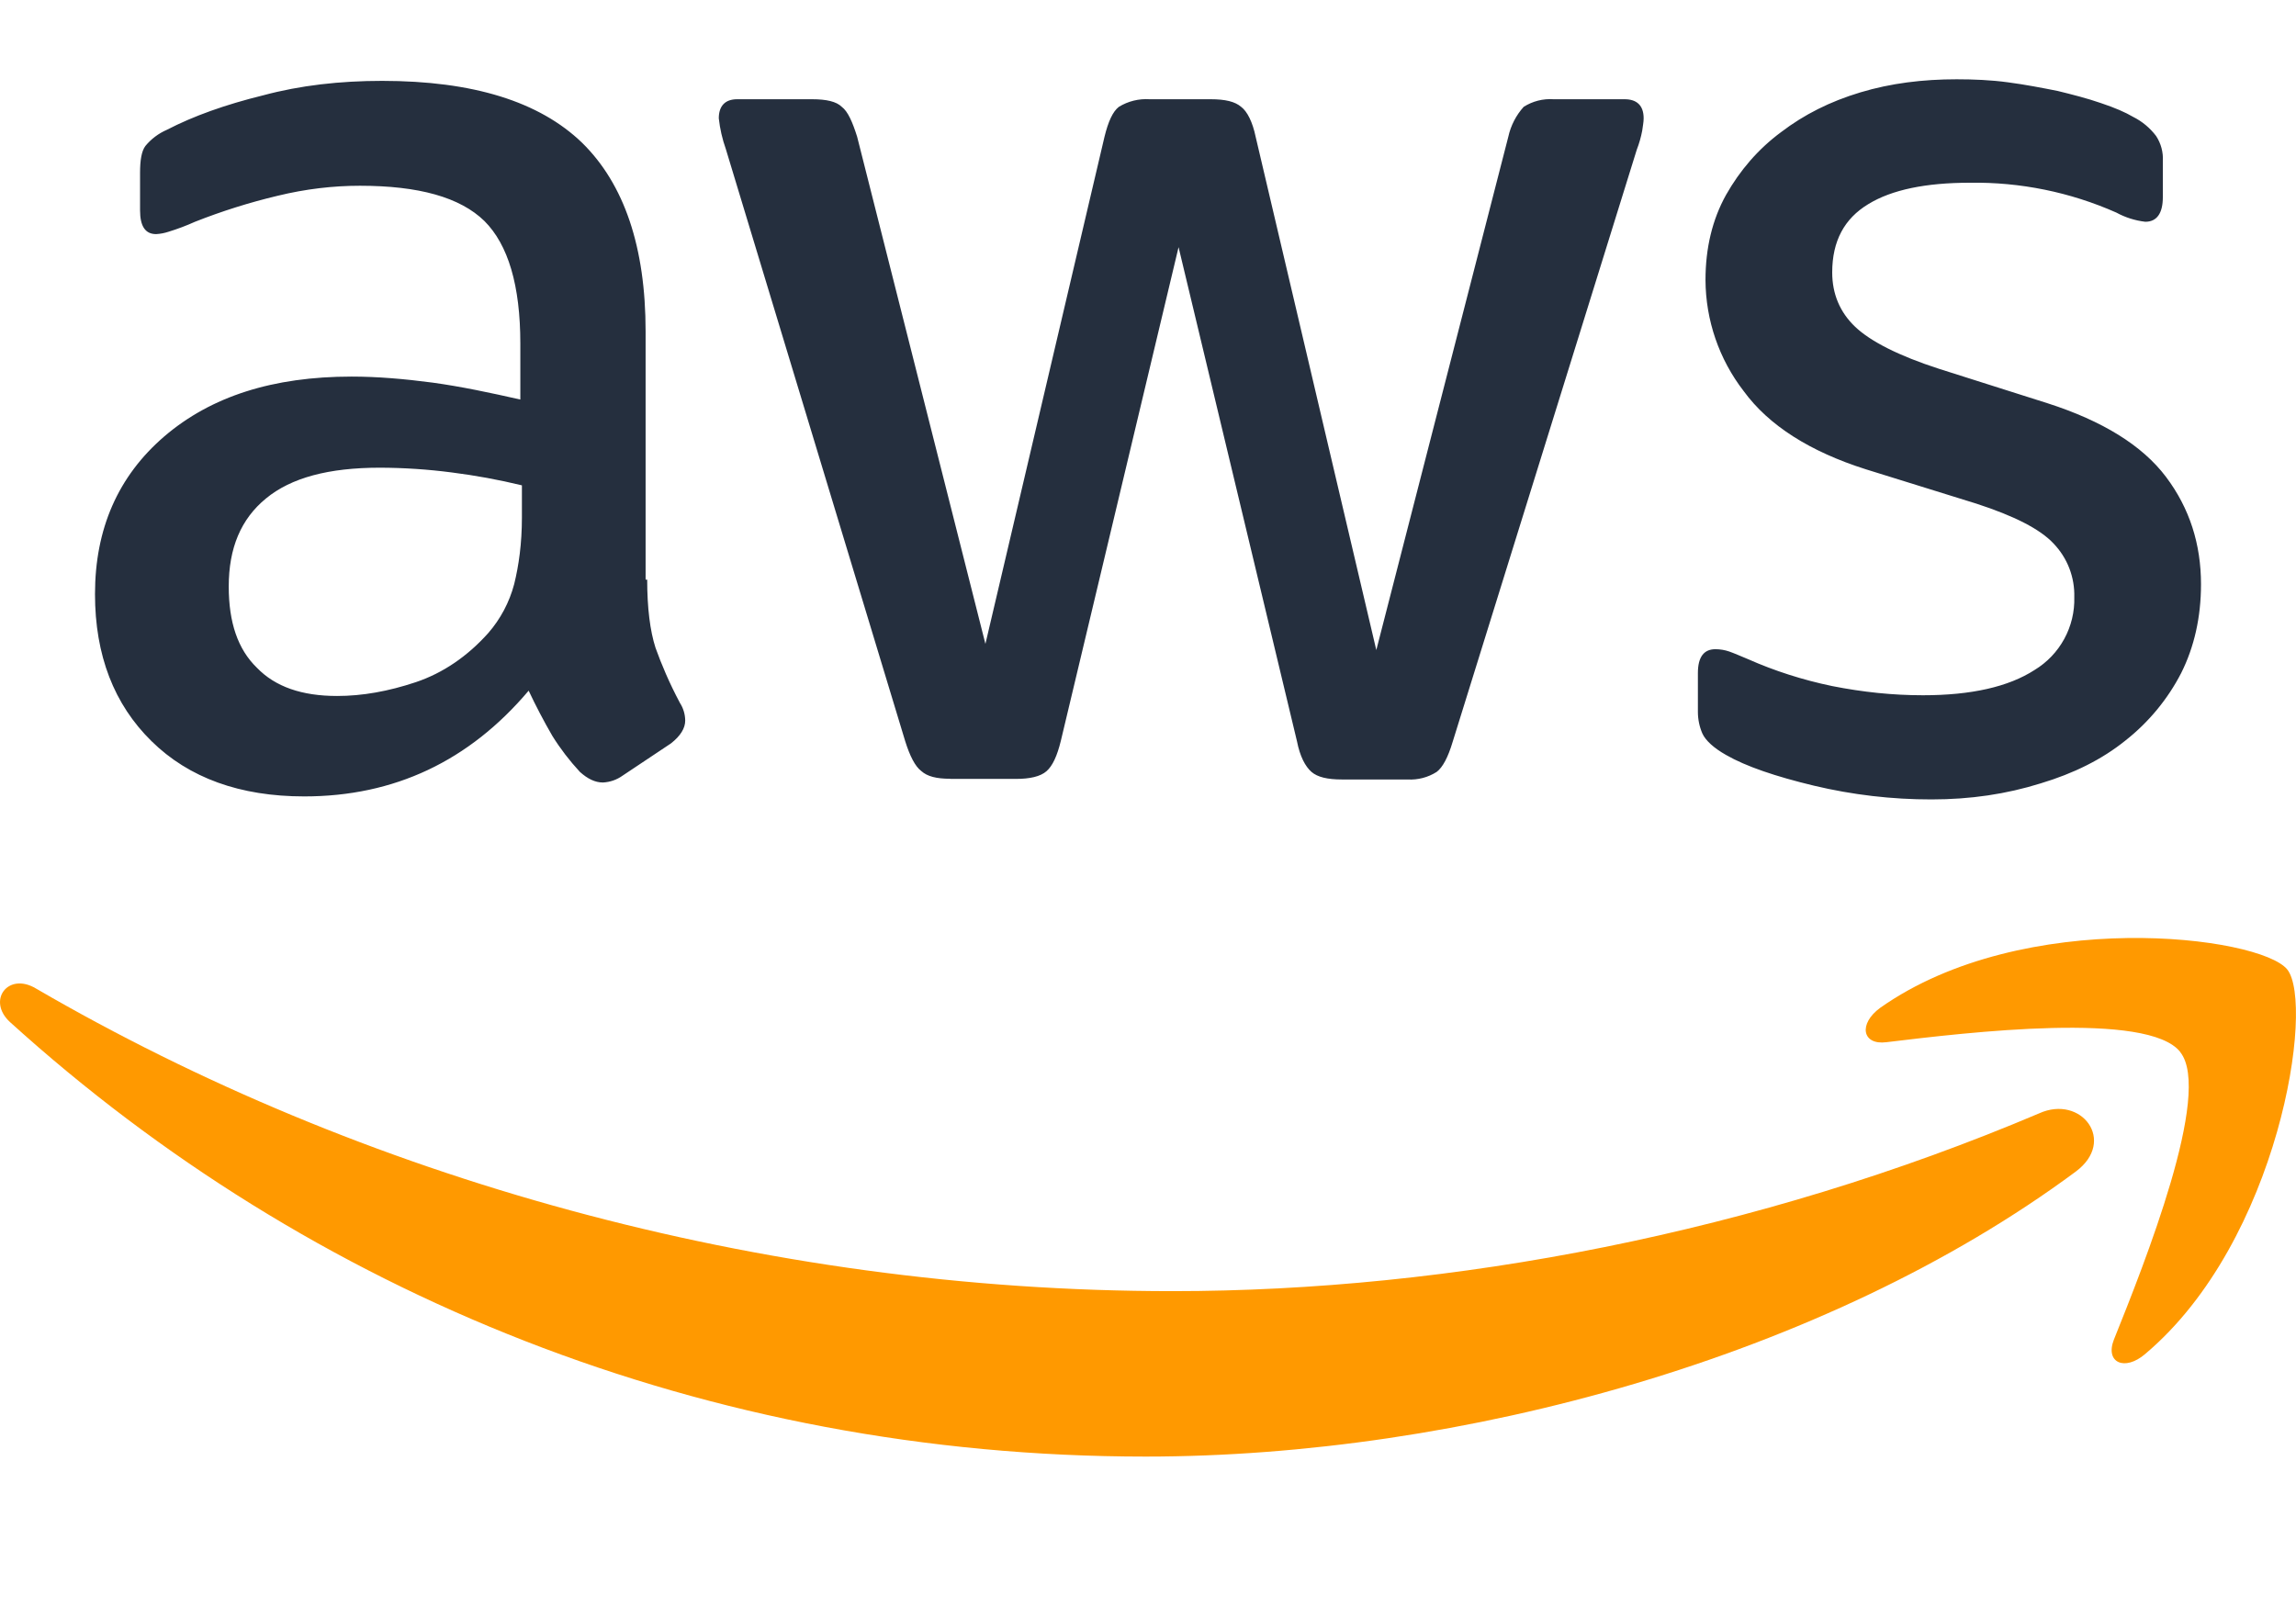 <svg width="80" height="56" viewBox="0 0 80 56" fill="none" xmlns="http://www.w3.org/2000/svg">
<path d="M22.55 20.198C22.55 21.183 22.65 21.983 22.84 22.573C23.05 23.158 23.32 23.798 23.69 24.493C23.808 24.676 23.872 24.889 23.875 25.108C23.875 25.373 23.715 25.643 23.375 25.908L21.695 27.028C21.493 27.173 21.253 27.257 21.005 27.268C20.735 27.268 20.47 27.138 20.205 26.898C19.846 26.511 19.524 26.091 19.245 25.643C18.948 25.13 18.672 24.604 18.42 24.068C16.345 26.523 13.74 27.753 10.6 27.753C8.365 27.753 6.58 27.108 5.28 25.828C3.975 24.548 3.31 22.838 3.31 20.703C3.31 18.433 4.11 16.593 5.73 15.203C7.355 13.813 9.51 13.123 12.25 13.123C13.15 13.123 14.085 13.203 15.07 13.333C16.055 13.468 17.07 13.683 18.13 13.923V11.973C18.13 9.943 17.705 8.528 16.88 7.703C16.03 6.873 14.59 6.473 12.54 6.473C11.61 6.473 10.655 6.583 9.67 6.823C8.691 7.056 7.731 7.358 6.795 7.728C6.493 7.864 6.182 7.981 5.865 8.078C5.728 8.123 5.585 8.15 5.44 8.158C5.065 8.158 4.88 7.888 4.88 7.328V6.018C4.88 5.593 4.93 5.268 5.065 5.088C5.267 4.842 5.524 4.649 5.815 4.523C6.74 4.043 7.86 3.643 9.165 3.323C10.465 2.973 11.85 2.818 13.315 2.818C16.48 2.818 18.795 3.538 20.285 4.978C21.75 6.418 22.495 8.608 22.495 11.548V20.198H22.545H22.55ZM11.745 24.253C12.62 24.253 13.525 24.093 14.485 23.773C15.44 23.453 16.295 22.863 17.01 22.063C17.439 21.571 17.748 20.988 17.915 20.358C18.075 19.713 18.185 18.943 18.185 18.033V16.913C17.378 16.717 16.559 16.567 15.735 16.463C14.906 16.355 14.071 16.3 13.235 16.298C11.45 16.298 10.145 16.648 9.27 17.368C8.39 18.088 7.97 19.103 7.97 20.438C7.97 21.688 8.285 22.623 8.95 23.268C9.59 23.933 10.52 24.253 11.745 24.253ZM33.11 27.138C32.63 27.138 32.31 27.058 32.1 26.868C31.885 26.708 31.7 26.338 31.54 25.828L25.29 5.193C25.167 4.847 25.085 4.488 25.045 4.123C25.045 3.698 25.26 3.458 25.685 3.458H28.295C28.795 3.458 29.145 3.538 29.33 3.723C29.545 3.883 29.705 4.258 29.865 4.763L34.335 22.438L38.485 4.763C38.615 4.233 38.775 3.883 38.985 3.723C39.306 3.526 39.68 3.434 40.055 3.458H42.18C42.69 3.458 43.03 3.538 43.245 3.723C43.46 3.883 43.645 4.258 43.75 4.763L47.955 22.653L52.555 4.763C52.64 4.376 52.825 4.017 53.09 3.723C53.4 3.526 53.764 3.433 54.13 3.458H56.605C57.03 3.458 57.27 3.673 57.27 4.123C57.27 4.258 57.24 4.393 57.22 4.553C57.177 4.78 57.114 5.002 57.03 5.218L50.615 25.853C50.455 26.388 50.27 26.738 50.06 26.898C49.758 27.091 49.403 27.183 49.045 27.163H46.76C46.255 27.163 45.91 27.083 45.695 26.898C45.48 26.708 45.295 26.363 45.19 25.828L41.065 8.613L36.965 25.808C36.835 26.343 36.675 26.688 36.465 26.873C36.25 27.063 35.875 27.143 35.4 27.143H33.11V27.138ZM67.3 27.858C65.919 27.86 64.543 27.698 63.2 27.378C61.87 27.058 60.835 26.708 60.14 26.308C59.715 26.068 59.425 25.803 59.315 25.558C59.213 25.322 59.161 25.069 59.16 24.813V23.453C59.16 22.893 59.37 22.623 59.77 22.623C59.933 22.623 60.096 22.65 60.25 22.703C60.41 22.758 60.65 22.863 60.915 22.973C61.815 23.373 62.805 23.693 63.84 23.908C64.905 24.118 65.94 24.228 67.005 24.228C68.685 24.228 69.985 23.933 70.89 23.348C71.325 23.084 71.682 22.711 71.925 22.265C72.169 21.818 72.289 21.316 72.275 20.808C72.284 20.465 72.225 20.123 72.102 19.803C71.978 19.483 71.792 19.191 71.555 18.943C71.08 18.433 70.175 17.978 68.87 17.553L65.01 16.353C63.07 15.738 61.63 14.828 60.755 13.628C59.898 12.519 59.431 11.159 59.425 9.758C59.425 8.638 59.665 7.648 60.14 6.793C60.62 5.943 61.26 5.193 62.06 4.603C62.86 3.993 63.76 3.538 64.825 3.218C65.89 2.898 67.005 2.763 68.175 2.763C68.765 2.763 69.375 2.788 69.96 2.868C70.57 2.948 71.13 3.058 71.69 3.168C72.22 3.298 72.73 3.428 73.205 3.593C73.685 3.753 74.055 3.913 74.325 4.073C74.639 4.23 74.913 4.458 75.125 4.738C75.296 4.998 75.379 5.307 75.36 5.618V6.873C75.36 7.433 75.15 7.728 74.75 7.728C74.396 7.687 74.053 7.579 73.74 7.408C72.132 6.695 70.389 6.34 68.63 6.368C67.115 6.368 65.915 6.608 65.09 7.118C64.265 7.618 63.84 8.398 63.84 9.493C63.84 10.238 64.105 10.878 64.64 11.388C65.17 11.893 66.155 12.398 67.565 12.853L71.345 14.053C73.26 14.668 74.645 15.523 75.47 16.618C76.295 17.713 76.69 18.968 76.69 20.358C76.69 21.508 76.455 22.543 76 23.453C75.529 24.366 74.867 25.167 74.06 25.803C73.235 26.468 72.25 26.953 71.105 27.298C69.905 27.673 68.655 27.858 67.3 27.858Z" fill="#252F3E"/>
<path fill-rule="evenodd" clip-rule="evenodd" d="M72.325 40.828C63.575 47.313 50.855 50.758 39.92 50.758C24.595 50.758 10.785 45.073 0.355 35.623C-0.47 34.873 0.275 33.858 1.255 34.448C12.54 41.013 26.455 44.993 40.855 44.993C50.56 44.993 61.23 42.963 71.05 38.798C72.515 38.133 73.765 39.758 72.325 40.828Z" fill="#FF9900"/>
<path fill-rule="evenodd" clip-rule="evenodd" d="M75.97 36.663C74.855 35.228 68.575 35.973 65.73 36.318C64.88 36.428 64.745 35.678 65.515 35.118C70.515 31.593 78.74 32.608 79.695 33.783C80.655 34.983 79.43 43.233 74.745 47.183C74.03 47.798 73.34 47.483 73.655 46.683C74.72 44.033 77.09 38.083 75.97 36.668V36.663Z" fill="#FF9900"/>
</svg>
